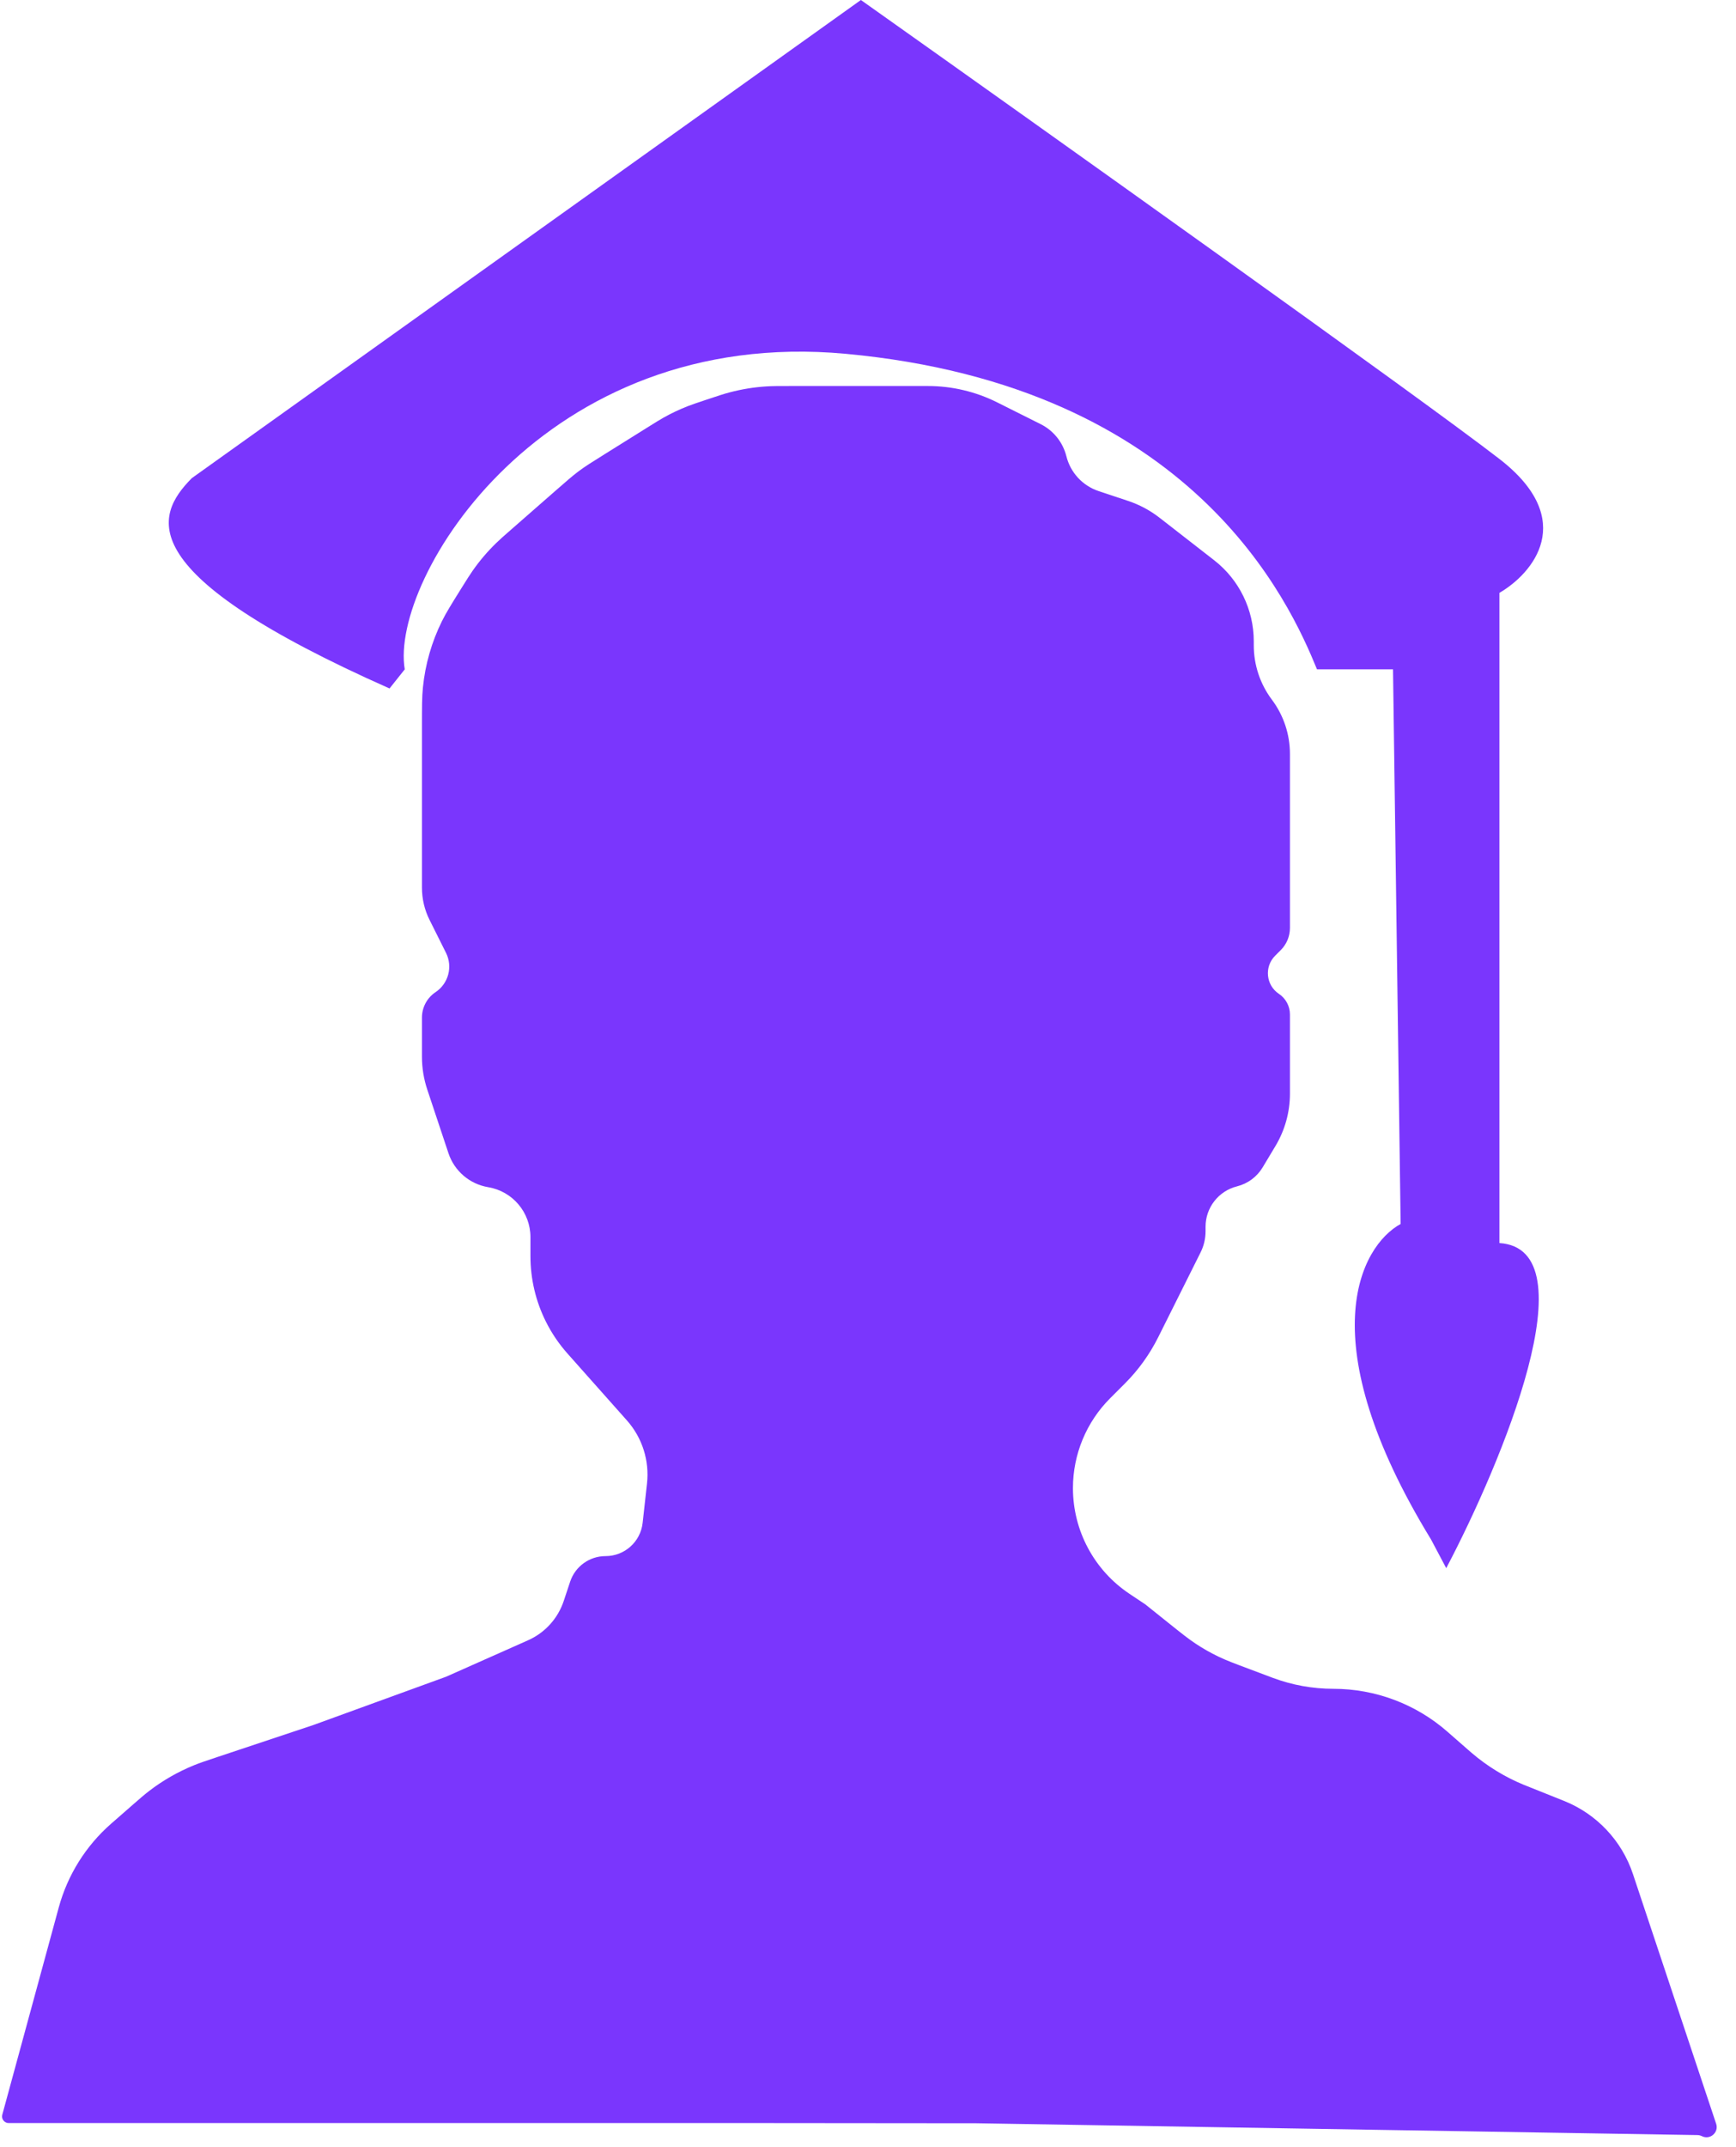 <svg width="72" height="89" viewBox="0 0 72 89" fill="none" xmlns="http://www.w3.org/2000/svg">
<path d="M35.074 14.665C22.53 13.504 16.156 24 16.787 27.744L16.156 28.537C5.436 23.78 6.382 21.402 7.958 19.817L35.705 0C43.166 5.285 58.91 16.488 62.189 19.024C65.469 21.561 63.556 23.78 62.189 24.573V51.524C65.973 51.771 62.294 60.611 59.982 65L59.352 63.811C54.307 55.567 56.409 51.657 58.091 50.732L57.775 27.744H54.622C53.5 25 49.5 16 35.074 14.665Z" fill="#7A36FD"/>
<path d="M2.438 79.059L0.095 87.653C0.047 87.828 0.179 88 0.36 88H31.725L40.5 88.008L70.404 88.498C70.467 88.499 70.529 88.515 70.586 88.543C70.923 88.712 71.296 88.388 71.177 88.031L67.725 77.676C67.265 76.296 66.221 75.189 64.871 74.648L63.346 74.038C63.269 74.007 63.23 73.992 63.192 73.977C62.407 73.653 61.679 73.207 61.034 72.654C61.003 72.627 60.971 72.6 60.909 72.546L60.03 71.777C58.721 70.631 57.041 70 55.302 70C54.441 70 53.587 69.845 52.781 69.543L51.871 69.201C51.195 68.948 50.857 68.822 50.534 68.666C50.205 68.508 49.888 68.328 49.584 68.126C49.285 67.928 49.003 67.703 48.44 67.252L47.5 66.5L46.845 66.063C45.38 65.087 44.5 63.442 44.5 61.681C44.5 60.285 45.055 58.945 46.042 57.958L46.656 57.344C47.215 56.785 47.68 56.139 48.034 55.432L49.792 51.915C49.929 51.642 50 51.341 50 51.036V50.847C50 50.055 50.539 49.365 51.307 49.173C51.751 49.062 52.132 48.78 52.368 48.387L52.899 47.502C53.292 46.846 53.5 46.096 53.5 45.332V42.05C53.5 41.706 53.328 41.386 53.043 41.195C52.503 40.836 52.428 40.072 52.886 39.614L53.12 39.38C53.363 39.137 53.5 38.807 53.5 38.462V36.5V32V31.25C53.5 30.439 53.237 29.649 52.75 29C52.263 28.351 52 27.561 52 26.75V26.581C52 25.268 51.394 24.028 50.357 23.222L48.094 21.462C47.701 21.156 47.259 20.92 46.786 20.762L45.564 20.355C44.901 20.134 44.397 19.59 44.228 18.912C44.083 18.333 43.693 17.846 43.159 17.58L41.357 16.678C40.465 16.232 39.481 16 38.483 16H32.825C32.3 16 32.037 16 31.777 16.017C31.267 16.05 30.762 16.132 30.268 16.262C30.016 16.328 29.767 16.411 29.269 16.577L29.269 16.577C28.904 16.699 28.721 16.76 28.542 16.829C28.191 16.965 27.851 17.125 27.523 17.309C27.356 17.403 27.192 17.505 26.866 17.709L26.866 17.709L25.089 18.819C24.545 19.159 24.273 19.329 24.015 19.521C23.758 19.712 23.516 19.923 23.033 20.346L21.207 21.944L21.207 21.944C20.89 22.221 20.732 22.36 20.582 22.506C20.221 22.857 19.893 23.241 19.605 23.653C19.485 23.825 19.373 24.003 19.15 24.36L19.15 24.36C18.72 25.049 18.505 25.393 18.328 25.75C17.902 26.612 17.635 27.543 17.54 28.498C17.5 28.895 17.5 29.301 17.5 30.113V32V36.792C17.5 37.258 17.608 37.717 17.817 38.133L18.498 39.496C18.785 40.07 18.6 40.767 18.066 41.123C17.712 41.358 17.5 41.755 17.5 42.18V43.802C17.5 44.264 17.575 44.724 17.721 45.162L18.6 47.801C18.846 48.539 19.48 49.08 20.246 49.208C21.258 49.376 22 50.252 22 51.278V51.5V52.067C22 53.009 22.219 53.939 22.641 54.782C22.879 55.258 23.179 55.702 23.533 56.1L26.001 58.876C26.637 59.592 26.94 60.543 26.834 61.494L26.653 63.124C26.566 63.907 25.904 64.5 25.115 64.5C24.449 64.5 23.858 64.926 23.647 65.558L23.38 66.361C23.138 67.087 22.602 67.677 21.903 67.988L18.5 69.5L13 71.5L9.018 72.827L9.018 72.827C8.529 72.99 8.284 73.072 8.048 73.168C7.381 73.439 6.754 73.798 6.184 74.236C5.981 74.392 5.787 74.561 5.399 74.9L5.399 74.901L4.606 75.594C3.559 76.511 2.805 77.716 2.438 79.059Z" fill="#7A36FD"/>
</svg>
